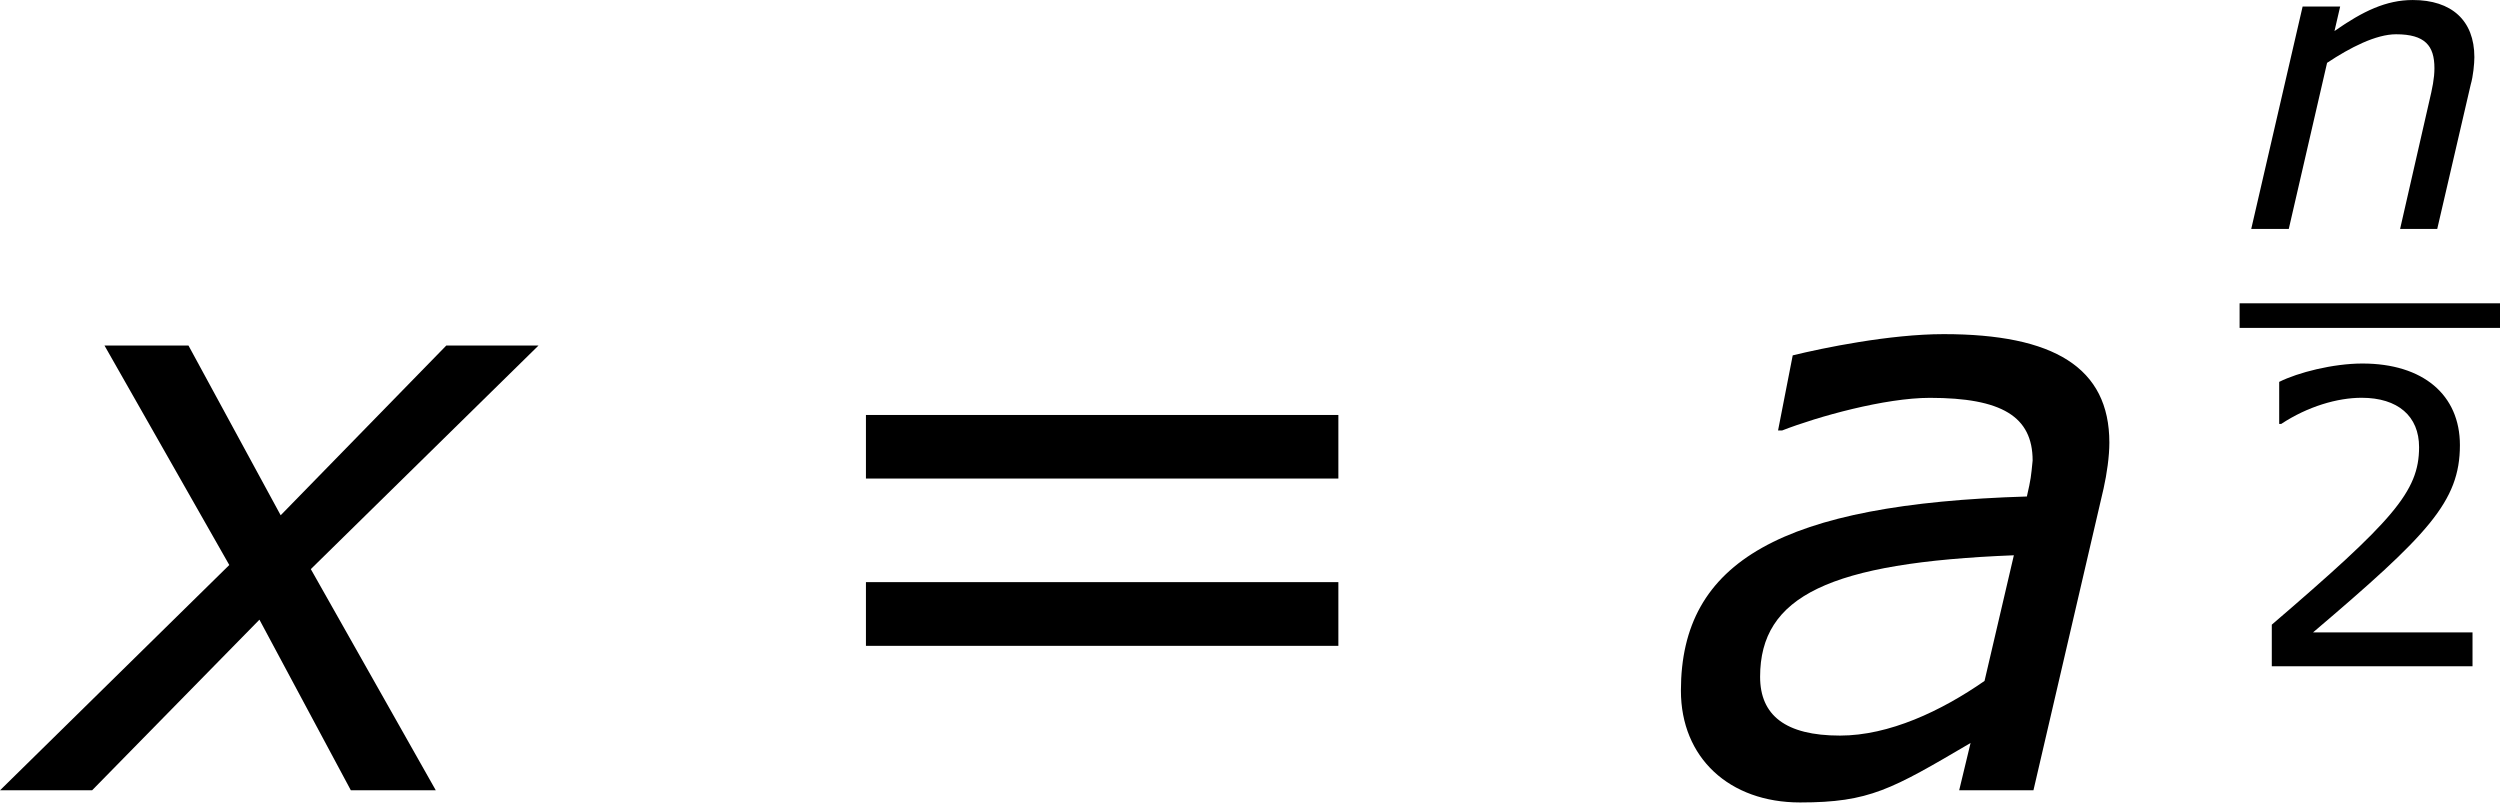 <?xml version='1.0' encoding='UTF-8'?>
<!-- Generated by CodeCogs with dvisvgm 3.2.2 -->
<svg version='1.1' xmlns='http://www.w3.org/2000/svg' xmlns:xlink='http://www.w3.org/1999/xlink' width='41.236pt' height='13.237pt' viewBox='-.906 -.291 41.236 13.237'>
<defs>
<path id='g5-50' d='M3.4 0V-.494H1.072C2.745-1.918 3.216-2.4 3.216-3.228C3.216-3.96 2.68-4.419 1.793-4.419C1.364-4.419 .852-4.288 .578-4.151V-3.537H.607C.995-3.793 1.429-3.919 1.781-3.919C2.311-3.919 2.62-3.651 2.62-3.198C2.62-2.549 2.239-2.126 .47-.607V0H3.4Z'/>
<path id='g5-61' d='M4.163-2.275V-2.739H.715V-2.275H4.163ZM4.163-1.054V-1.519H.715V-1.054H4.163Z'/>
<use id='g7-61' xlink:href='#g5-61' transform='scale(2)'/>
<use id='g3-97' xlink:href='#g1-97' transform='scale(2)'/>
<use id='g3-120' xlink:href='#g1-120' transform='scale(2)'/>
<path id='g1-97' d='M2.543-1.715L2.329-.798C2.013-.578 1.632-.399 1.274-.399C.875-.399 .691-.548 .691-.828C.691-1.417 1.197-1.662 2.543-1.715ZM2.227-.345L2.144 0H2.686L3.198-2.203C3.222-2.311 3.24-2.436 3.24-2.537C3.24-3.085 2.835-3.329 2.031-3.329C1.638-3.329 1.149-3.228 .929-3.174L.822-2.626H.852C1.114-2.728 1.602-2.864 1.93-2.864C2.454-2.864 2.68-2.728 2.68-2.406C2.668-2.287 2.668-2.275 2.638-2.144C.852-2.09 .113-1.673 .113-.727C.113-.238 .465 .089 .983 .089C1.489 .089 1.65-.006 2.227-.345Z'/>
<path id='g1-110' d='M3.418-2.507C3.418-3.043 3.085-3.341 2.519-3.341C2.132-3.341 1.793-3.18 1.376-2.888L1.459-3.246H.911L.161 0H.709L1.268-2.424C1.608-2.65 1.983-2.841 2.275-2.841C2.698-2.841 2.835-2.674 2.835-2.346C2.835-2.197 2.805-2.055 2.757-1.852L2.334 0H2.876L3.365-2.108C3.4-2.227 3.418-2.412 3.418-2.507Z'/>
<path id='g1-120' d='M1.471-1.644L-.202 0H.47L1.691-1.245L2.358 0H2.978L2.066-1.614L3.728-3.246H3.055L1.846-2.007L1.173-3.246H.56L1.471-1.644Z'/>
</defs>
<g id='page1' transform='matrix(1.13 0 0 1.13 -242.534 -77.881)'>
<use x='214.235' y='80.199' xlink:href='#g3-120'/>
<use x='225.04' y='80.199' xlink:href='#g7-61'/>
<use x='238.14' y='80.199' xlink:href='#g3-97'/>
<use x='246.53' y='72.005' xlink:href='#g1-110'/>
<rect x='246.521' y='73.091' height='.359' width='3.802'/>
<use x='246.521' y='78.389' xlink:href='#g5-50'/>
</g>
</svg>